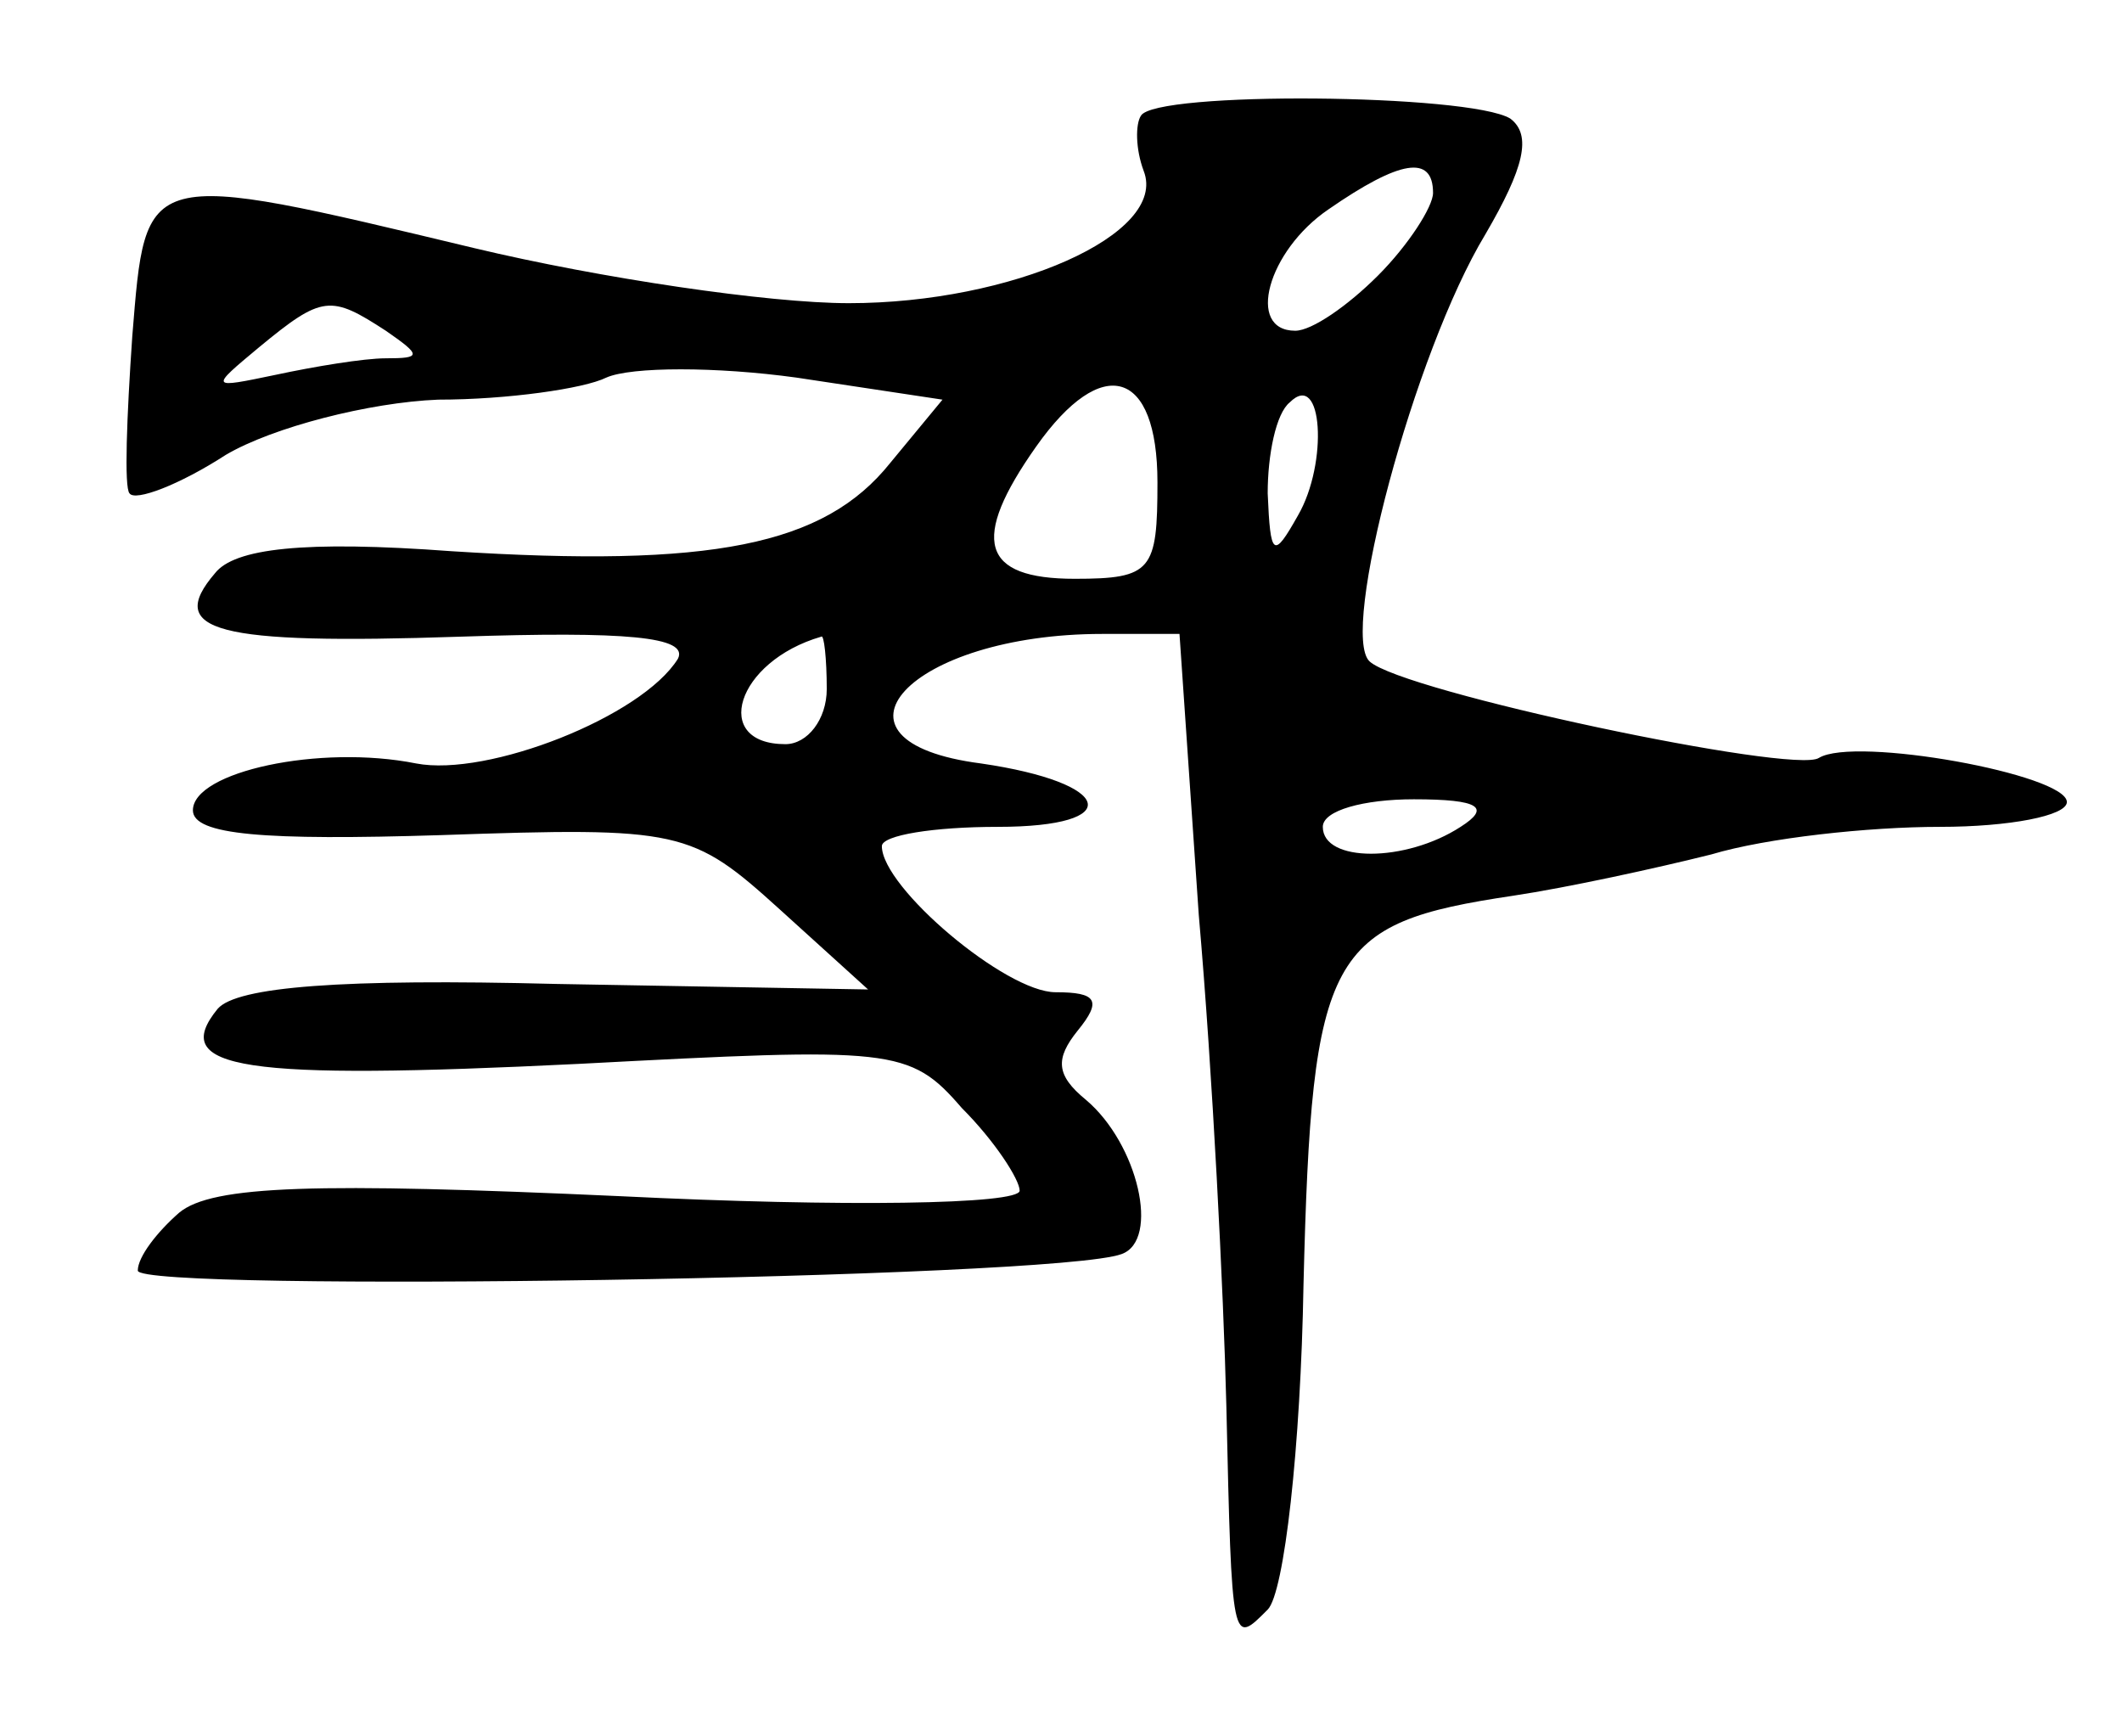 <?xml version="1.0" standalone="no"?>
<!DOCTYPE svg PUBLIC "-//W3C//DTD SVG 20010904//EN"
 "http://www.w3.org/TR/2001/REC-SVG-20010904/DTD/svg10.dtd">
<svg version="1.0" xmlns="http://www.w3.org/2000/svg"
 width="77pt" height="63pt" viewBox="0 0 77 63"
 preserveAspectRatio="xMidYMid meet">
<g transform="translate(0,63) scale(0.1,-0.1)"
fill="#000000" stroke="none">
<path d="M414 588 c-2 -3 -2 -12 1 -20 9 -23 -48 -48 -107 -48 -29 0 -90 9
-136 20 -121 29 -119 29 -124 -32 -2 -29 -3 -55 -1 -57 2 -3 18 3 35 14 17 10
52 19 77 20 25 0 53 4 61 8 9 4 40 4 69 0 l53 -8 -19 -23 c-24 -30 -65 -38
-159 -32 -54 4 -79 1 -86 -8 -18 -21 0 -26 89 -23 60 2 83 0 79 -8 -13 -21
-69 -43 -95 -38 -35 7 -81 -3 -81 -17 0 -9 26 -11 90 -9 87 3 91 2 123 -27
l32 -29 -113 2 c-78 2 -116 -1 -123 -9 -18 -22 9 -26 131 -20 114 6 120 6 139
-16 12 -12 21 -26 21 -30 0 -5 -64 -6 -145 -2 -110 5 -148 4 -160 -6 -8 -7
-15 -16 -15 -21 0 -8 333 -3 357 6 14 5 6 40 -13 56 -11 9 -11 15 -3 25 9 11
7 14 -8 14 -18 0 -63 38 -63 53 0 4 19 7 42 7 47 0 42 16 -6 23 -62 8 -26 47
44 47 l28 0 7 -102 c5 -57 9 -137 10 -178 2 -88 2 -87 15 -74 6 6 12 59 13
118 3 121 9 131 76 141 20 3 52 10 72 15 20 6 57 10 83 10 25 0 46 4 46 9 0
10 -77 24 -90 16 -9 -6 -151 24 -163 35 -11 10 16 112 42 155 14 24 17 36 9
42 -15 9 -129 10 -134 1z m106 -28 c0 -5 -9 -19 -20 -30 -11 -11 -24 -20 -30
-20 -18 0 -10 29 12 44 26 18 38 20 38 6z m-380 -50 c13 -9 13 -10 0 -10 -8 0
-26 -3 -40 -6 -24 -5 -24 -5 -6 10 23 19 26 19 46 6z m280 -55 c0 -32 -2 -35
-30 -35 -34 0 -38 14 -14 48 24 34 44 28 44 -13z m51 -12 c-9 -16 -10 -15 -11
8 0 14 3 29 8 33 12 12 14 -22 3 -41z m-171 -63 c0 -11 -7 -20 -15 -20 -27 0
-18 30 13 39 1 1 2 -8 2 -19z m230 -50 c-20 -13 -50 -13 -50 0 0 6 15 10 33
10 24 0 28 -3 17 -10z"/>
</g>
</svg>
